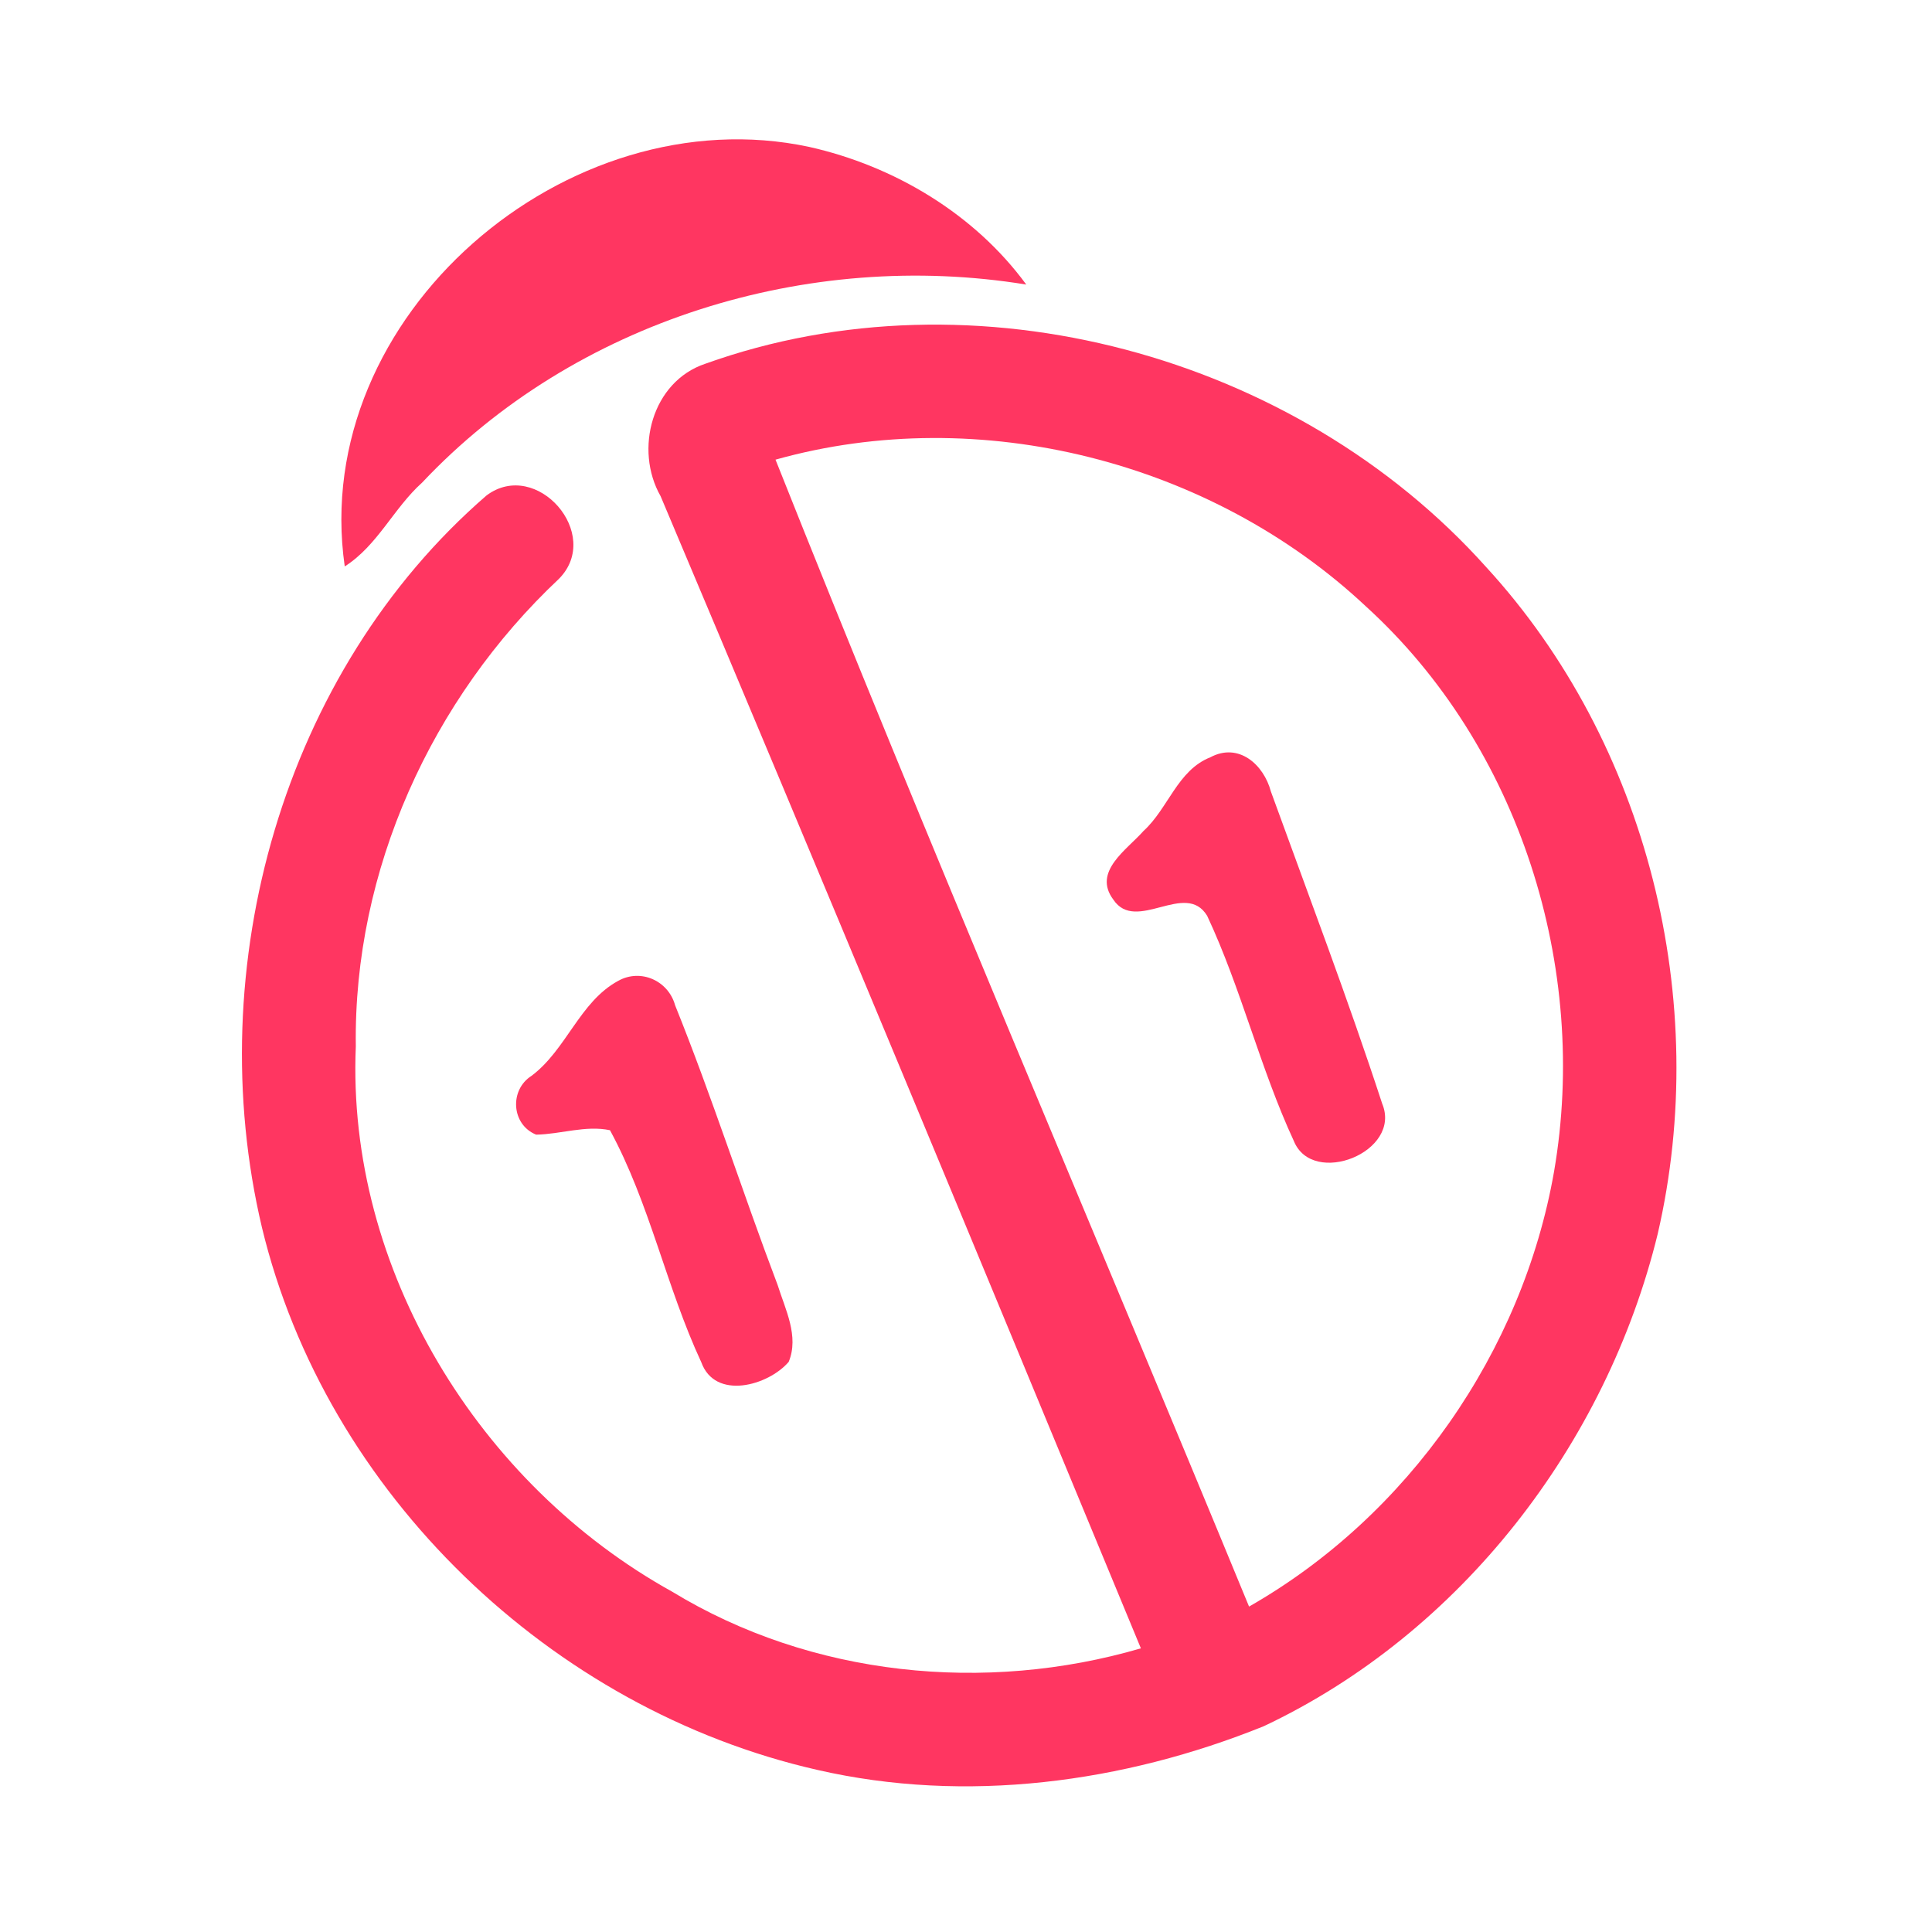 <?xml version="1.0" encoding="UTF-8" ?>
<!DOCTYPE svg PUBLIC "-//W3C//DTD SVG 1.1//EN" "http://www.w3.org/Graphics/SVG/1.1/DTD/svg11.dtd">
<svg width="192pt" height="192pt" viewBox="0 0 192 192" version="1.1" xmlns="http://www.w3.org/2000/svg">
<g id="#ff3661ff">
<path fill="#ff3661" opacity="1.00" d=" M 34.26 56.29 C 30.68 31.39 56.41 9.46 80.42 14.60 C 88.86 16.49 96.85 21.26 101.99 28.28 C 80.31 24.74 57.09 31.88 41.95 47.96 C 39.12 50.50 37.52 54.22 34.26 56.29 Z" />
<path fill="#ff3661" opacity="1.00" d=" M 70.09 36.15 C 96.85 26.55 128.79 35.26 147.68 56.34 C 163.78 73.87 170.09 99.53 164.74 122.63 C 159.63 143.54 145.17 162.31 125.59 171.55 C 111.65 177.18 95.98 179.28 81.22 175.89 C 54.79 169.88 32.40 148.44 26.03 121.98 C 19.91 96.14 28.08 66.78 48.36 49.23 C 53.33 45.53 59.93 53.09 55.55 57.52 C 42.88 69.43 35.11 86.51 35.36 103.99 C 34.42 126.14 47.62 147.55 66.80 158.18 C 80.64 166.61 97.92 168.33 113.38 163.81 C 97.57 125.60 81.74 87.40 65.65 49.31 C 63.01 44.68 64.79 37.92 70.09 36.15 M 77.07 45.68 C 92.25 83.87 108.47 121.65 124.13 159.66 C 139.93 150.65 151.31 134.33 154.44 116.43 C 157.93 96.18 151.04 74.18 135.74 60.26 C 120.40 45.87 97.37 39.98 77.07 45.68 Z" />
<path fill="#ff3661" opacity="1.00" d=" M 120.28 75.26 C 123.09 73.75 125.59 75.98 126.30 78.66 C 130.04 88.97 133.95 99.25 137.36 109.68 C 139.36 114.49 130.45 118.01 128.58 113.39 C 125.22 106.14 123.36 98.26 119.97 91.02 C 117.83 87.45 112.90 92.80 110.64 89.40 C 108.55 86.61 112.01 84.44 113.64 82.58 C 116.09 80.36 117.02 76.54 120.28 75.26 Z" />
<path fill="#ff3661" opacity="1.00" d=" M 61.43 97.48 C 63.67 96.22 66.42 97.46 67.09 99.90 C 70.78 109.05 73.78 118.47 77.28 127.70 C 78.04 130.13 79.43 132.79 78.38 135.34 C 76.35 137.71 71.06 139.19 69.69 135.37 C 66.21 127.89 64.57 119.59 60.62 112.32 C 58.18 111.81 55.73 112.72 53.28 112.76 C 50.81 111.76 50.61 108.31 52.83 106.91 C 56.30 104.30 57.61 99.55 61.43 97.48 Z" />
</g>
</svg>
